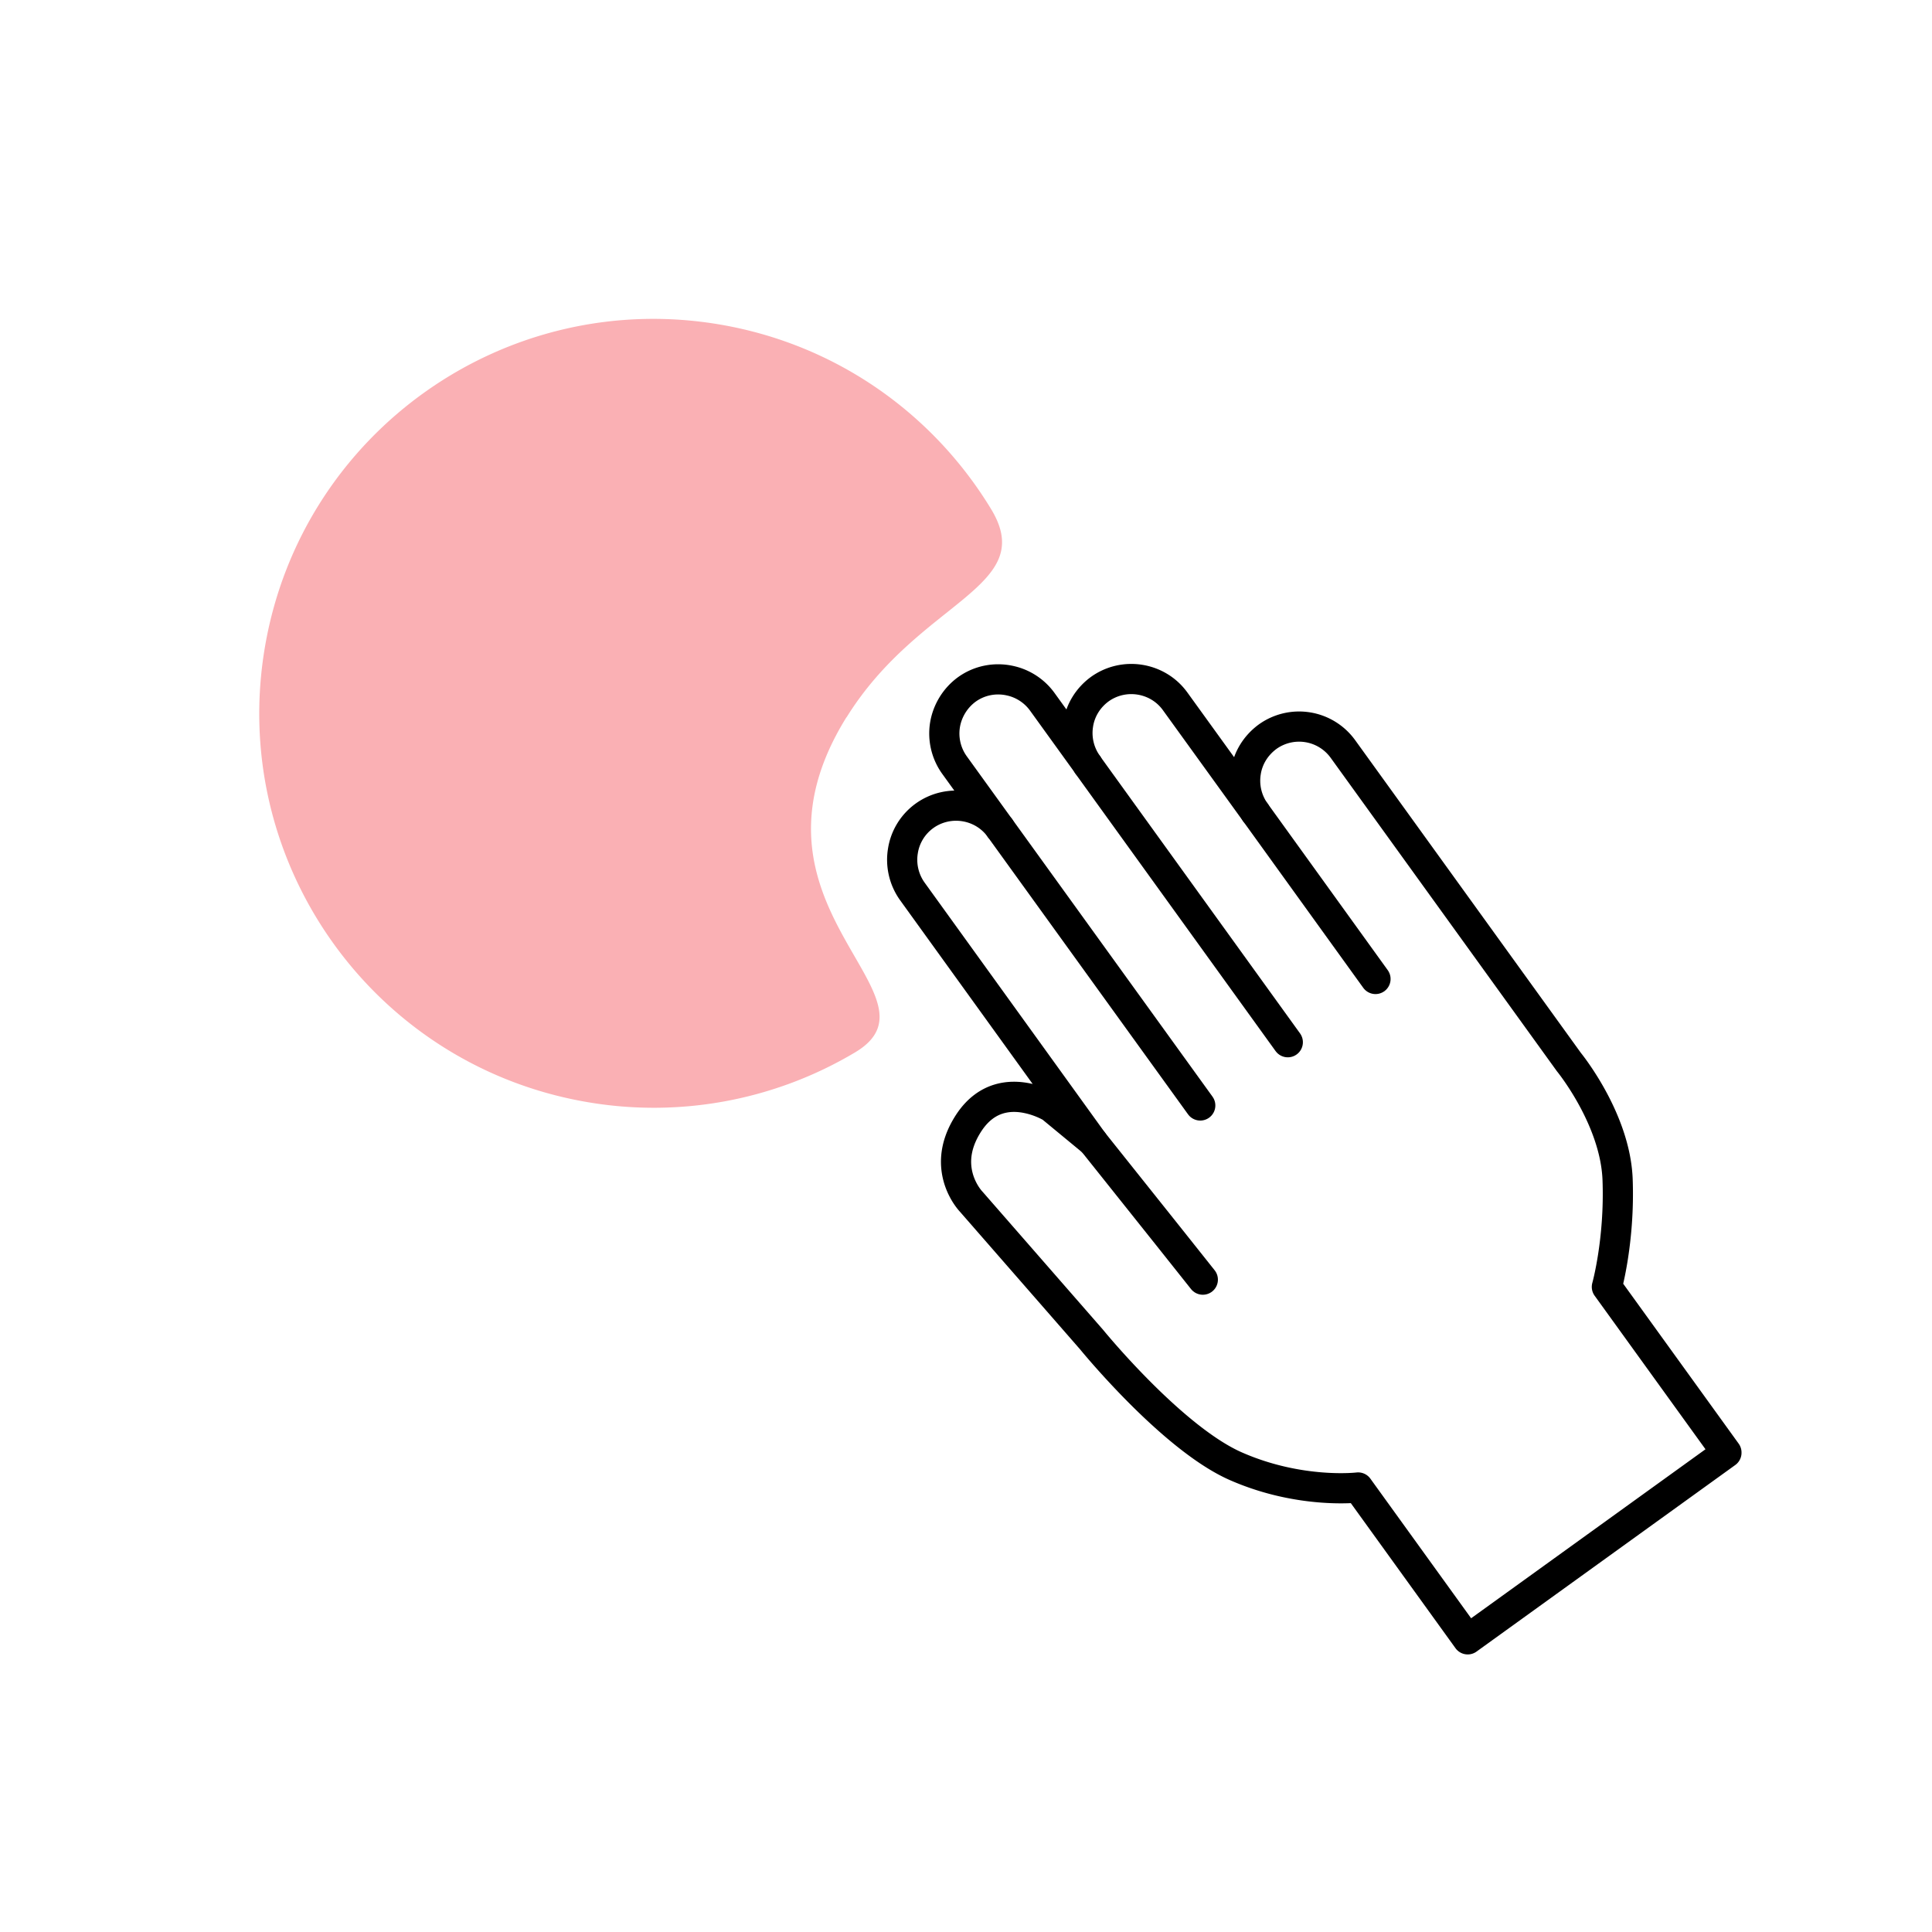<svg xmlns="http://www.w3.org/2000/svg" id="Calque_1" viewBox="0 0 128 128"><defs><style>.cls-2{fill:none;stroke:#000;stroke-linecap:round;stroke-linejoin:round;stroke-width:2px}</style></defs><path d="M56.08 47.52c-7.81 12.58 6.9 18.44.56 22.21a26.051 26.051 0 0 1-17.77 3.28c-14.22-2.45-23.76-15.97-21.31-30.19 2.45-14.22 15.97-23.76 30.19-21.31 7.76 1.34 14.13 5.98 17.92 12.23 3.14 5.2-4.75 6-9.58 13.78Z" style="fill:#fab0b4"/><path d="m114.38 96.25-17.14 12.36-7.26-10.06s-3.82.46-8.06-1.39c-4.25-1.84-9.6-8.41-9.6-8.41l-7.97-9.13s-1.12-1.14-1-2.92c.05-.7.29-1.49.87-2.36 1.16-1.72 2.72-1.82 3.88-1.57.9.19 1.55.59 1.55.59l2.75 2.27-3.13-4.34-8.83-12.24c-.57-.8-.77-1.77-.62-2.67.14-.91.64-1.76 1.43-2.33 1.6-1.15 3.85-.79 5 .81l-3.01-4.17a3.59 3.59 0 0 1-.63-2.67c.15-.9.65-1.76 1.44-2.34.86-.62 1.91-.8 2.88-.58.82.18 1.59.66 2.12 1.39l3.01 4.17a3.59 3.59 0 0 1-.63-2.67c.14-.91.64-1.75 1.43-2.33 1.6-1.15 3.85-.79 5 .81l5.31 7.35a3.59 3.59 0 0 1-.63-2.67c.14-.91.64-1.75 1.44-2.34a3.581 3.581 0 0 1 4.99.81l14.97 20.74s3.08 3.76 3.23 7.79c.15 4.04-.71 7.11-.71 7.11l7.92 10.97Z" class="cls-2"/><path d="m72.4 75.63 4.96 6.22 2.33 2.93M83.17 53.82l7.96 11.04M72.06 50.67l13.26 18.38M79.52 73.24 66.25 54.86" class="cls-2"/></svg>